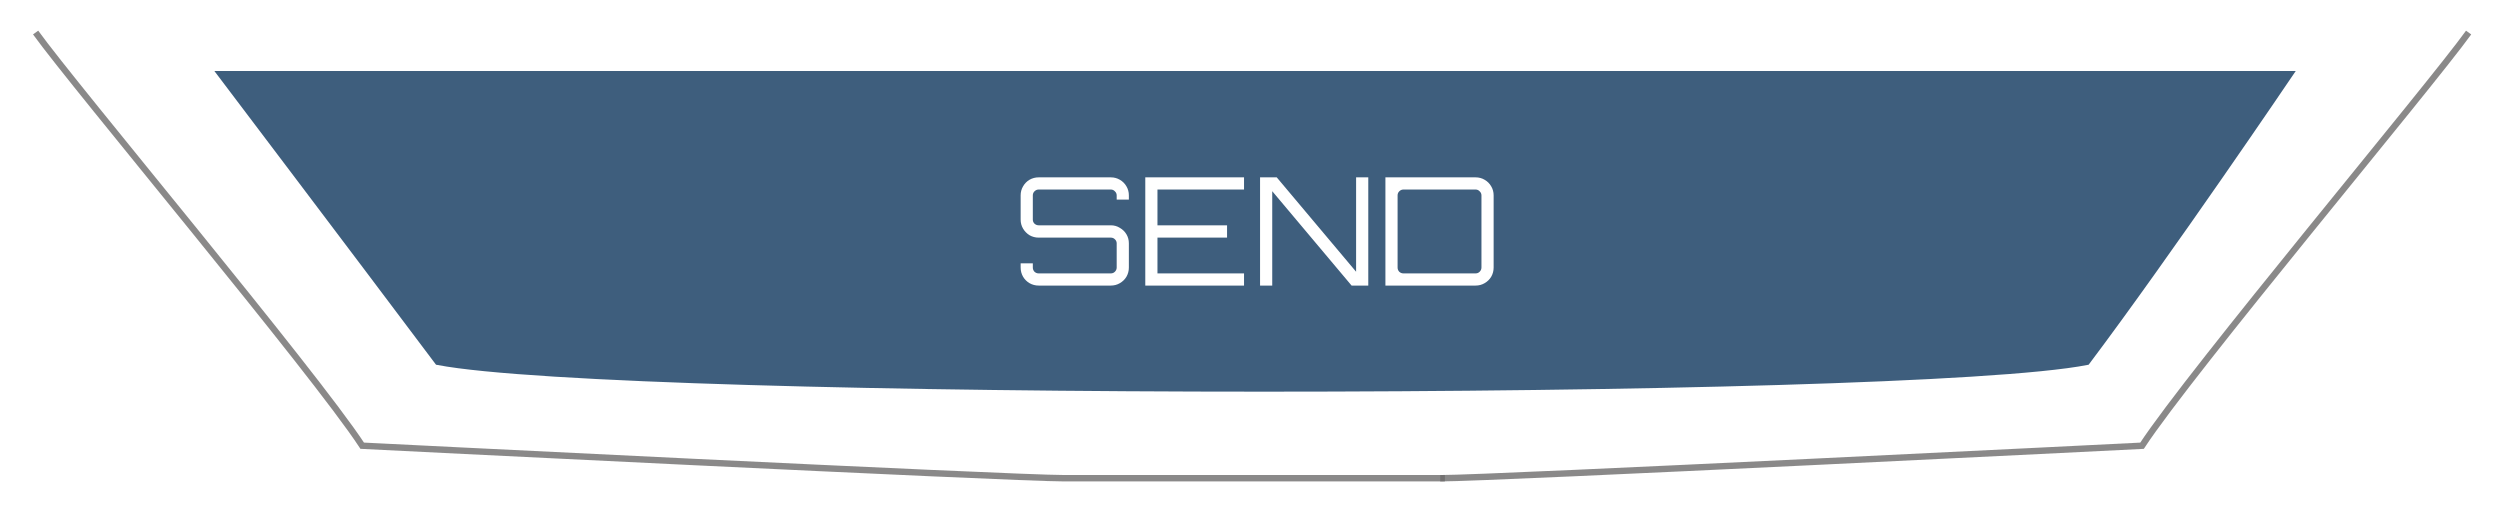 <svg width="499" height="102" viewBox="0 0 499 102" fill="none" xmlns="http://www.w3.org/2000/svg">
<g opacity="0.8" filter="url(#filter0_d_1024_9733)">
<path d="M87.395 72.216C70.444 49.643 44.076 14.816 44.076 14.816H457.023C457.023 14.816 433.009 50.288 416.529 72.216C380.273 79.31 124.593 79.31 87.395 72.216Z" fill="#0E365D"/>
<path d="M87.395 72.216C70.444 49.643 44.076 14.816 44.076 14.816H457.023C457.023 14.816 433.009 50.288 416.529 72.216C380.273 79.31 124.593 79.31 87.395 72.216Z" stroke="#0E365D" stroke-width="1.28"/>
</g>
<g opacity="0.8" filter="url(#filter1_d_1024_9733)">
<path d="M492.737 6.496C484.914 17.376 437.353 74.016 427.551 88.968C427.551 88.968 298.112 95.456 287.473 95.456" stroke="#6D6C6C" stroke-width="1.28"/>
</g>
<g opacity="0.8" filter="url(#filter2_d_1024_9733)">
<path d="M7.111 6.492C14.933 17.372 62.495 74.012 72.297 88.964C72.297 88.964 201.736 95.452 212.375 95.452L288.41 95.452" stroke="#6D6C6C" stroke-width="1.28"/>
</g>
<g filter="url(#filter3_d_1024_9733)">
<path d="M207.321 57C206.661 57 206.051 56.84 205.491 56.52C204.951 56.2 204.521 55.77 204.201 55.23C203.881 54.67 203.721 54.06 203.721 53.4V52.56H206.151V53.4C206.151 53.72 206.261 54 206.481 54.24C206.721 54.46 207.001 54.57 207.321 54.57H221.721C222.041 54.57 222.311 54.46 222.531 54.24C222.771 54 222.891 53.72 222.891 53.4V48.57C222.891 48.25 222.771 47.98 222.531 47.76C222.311 47.54 222.041 47.43 221.721 47.43H207.321C206.661 47.43 206.051 47.27 205.491 46.95C204.951 46.61 204.521 46.17 204.201 45.63C203.881 45.09 203.721 44.49 203.721 43.83V39C203.721 38.34 203.881 37.74 204.201 37.2C204.521 36.64 204.951 36.2 205.491 35.88C206.051 35.56 206.661 35.4 207.321 35.4H221.721C222.381 35.4 222.981 35.56 223.521 35.88C224.081 36.2 224.521 36.64 224.841 37.2C225.161 37.74 225.321 38.34 225.321 39V39.84H222.891V39C222.891 38.68 222.771 38.41 222.531 38.19C222.311 37.95 222.041 37.83 221.721 37.83H207.321C207.001 37.83 206.721 37.95 206.481 38.19C206.261 38.41 206.151 38.68 206.151 39V43.83C206.151 44.15 206.261 44.42 206.481 44.64C206.721 44.86 207.001 44.97 207.321 44.97H221.721C222.381 44.97 222.981 45.14 223.521 45.48C224.081 45.8 224.521 46.23 224.841 46.77C225.161 47.31 225.321 47.91 225.321 48.57V53.4C225.321 54.06 225.161 54.67 224.841 55.23C224.521 55.77 224.081 56.2 223.521 56.52C222.981 56.84 222.381 57 221.721 57H207.321ZM228.599 57V35.4H248.309V37.83H231.029V44.97H244.919V47.43H231.029V54.57H248.309V57H228.599ZM251.508 57V35.4H254.838L270.678 54.24V35.4H273.108V57H269.778L253.938 38.16V57H251.508ZM276.529 57V35.4H294.529C295.189 35.4 295.789 35.56 296.329 35.88C296.889 36.2 297.329 36.64 297.649 37.2C297.969 37.74 298.129 38.34 298.129 39V53.4C298.129 54.06 297.969 54.67 297.649 55.23C297.329 55.77 296.889 56.2 296.329 56.52C295.789 56.84 295.189 57 294.529 57H276.529ZM280.129 54.57H294.529C294.849 54.57 295.119 54.46 295.339 54.24C295.579 54 295.699 53.72 295.699 53.4V39C295.699 38.68 295.579 38.41 295.339 38.19C295.119 37.95 294.849 37.83 294.529 37.83H280.129C279.809 37.83 279.529 37.95 279.289 38.19C279.069 38.41 278.959 38.68 278.959 39V53.4C278.959 53.72 279.069 54 279.289 54.24C279.529 54.46 279.809 54.57 280.129 54.57Z" fill="white"/>
</g>
<defs>
<filter id="filter0_d_1024_9733" x="37.093" y="8.481" width="426.833" height="75.392" filterUnits="userSpaceOnUse" color-interpolation-filters="sRGB">
<feFlood flood-opacity="0" result="BackgroundImageFix"/>
<feColorMatrix in="SourceAlpha" type="matrix" values="0 0 0 0 0 0 0 0 0 0 0 0 0 0 0 0 0 0 127 0" result="hardAlpha"/>
<feOffset/>
<feGaussianBlur stdDeviation="2.848"/>
<feComposite in2="hardAlpha" operator="out"/>
<feColorMatrix type="matrix" values="0 0 0 0 0.335 0 0 0 0 0.335 0 0 0 0 0.335 0 0 0 1 0"/>
<feBlend mode="normal" in2="BackgroundImageFix" result="effect1_dropShadow_1024_9733"/>
<feBlend mode="normal" in="SourceGraphic" in2="effect1_dropShadow_1024_9733" result="shape"/>
</filter>
<filter id="filter1_d_1024_9733" x="281.777" y="0.426" width="217.176" height="101.366" filterUnits="userSpaceOnUse" color-interpolation-filters="sRGB">
<feFlood flood-opacity="0" result="BackgroundImageFix"/>
<feColorMatrix in="SourceAlpha" type="matrix" values="0 0 0 0 0 0 0 0 0 0 0 0 0 0 0 0 0 0 127 0" result="hardAlpha"/>
<feOffset/>
<feGaussianBlur stdDeviation="2.848"/>
<feComposite in2="hardAlpha" operator="out"/>
<feColorMatrix type="matrix" values="0 0 0 0 0.635 0 0 0 0 0.635 0 0 0 0 0.635 0 0 0 1 0"/>
<feBlend mode="normal" in2="BackgroundImageFix" result="effect1_dropShadow_1024_9733"/>
<feBlend mode="normal" in="SourceGraphic" in2="effect1_dropShadow_1024_9733" result="shape"/>
</filter>
<filter id="filter2_d_1024_9733" x="0.895" y="0.422" width="293.211" height="101.366" filterUnits="userSpaceOnUse" color-interpolation-filters="sRGB">
<feFlood flood-opacity="0" result="BackgroundImageFix"/>
<feColorMatrix in="SourceAlpha" type="matrix" values="0 0 0 0 0 0 0 0 0 0 0 0 0 0 0 0 0 0 127 0" result="hardAlpha"/>
<feOffset/>
<feGaussianBlur stdDeviation="2.848"/>
<feComposite in2="hardAlpha" operator="out"/>
<feColorMatrix type="matrix" values="0 0 0 0 0.635 0 0 0 0 0.635 0 0 0 0 0.635 0 0 0 1 0"/>
<feBlend mode="normal" in2="BackgroundImageFix" result="effect1_dropShadow_1024_9733"/>
<feBlend mode="normal" in="SourceGraphic" in2="effect1_dropShadow_1024_9733" result="shape"/>
</filter>
<filter id="filter3_d_1024_9733" x="192.124" y="23.804" width="117.601" height="44.793" filterUnits="userSpaceOnUse" color-interpolation-filters="sRGB">
<feFlood flood-opacity="0" result="BackgroundImageFix"/>
<feColorMatrix in="SourceAlpha" type="matrix" values="0 0 0 0 0 0 0 0 0 0 0 0 0 0 0 0 0 0 127 0" result="hardAlpha"/>
<feOffset/>
<feGaussianBlur stdDeviation="5.798"/>
<feComposite in2="hardAlpha" operator="out"/>
<feColorMatrix type="matrix" values="0 0 0 0 1 0 0 0 0 1 0 0 0 0 1 0 0 0 0.7 0"/>
<feBlend mode="normal" in2="BackgroundImageFix" result="effect1_dropShadow_1024_9733"/>
<feBlend mode="normal" in="SourceGraphic" in2="effect1_dropShadow_1024_9733" result="shape"/>
</filter>
</defs>
</svg>
